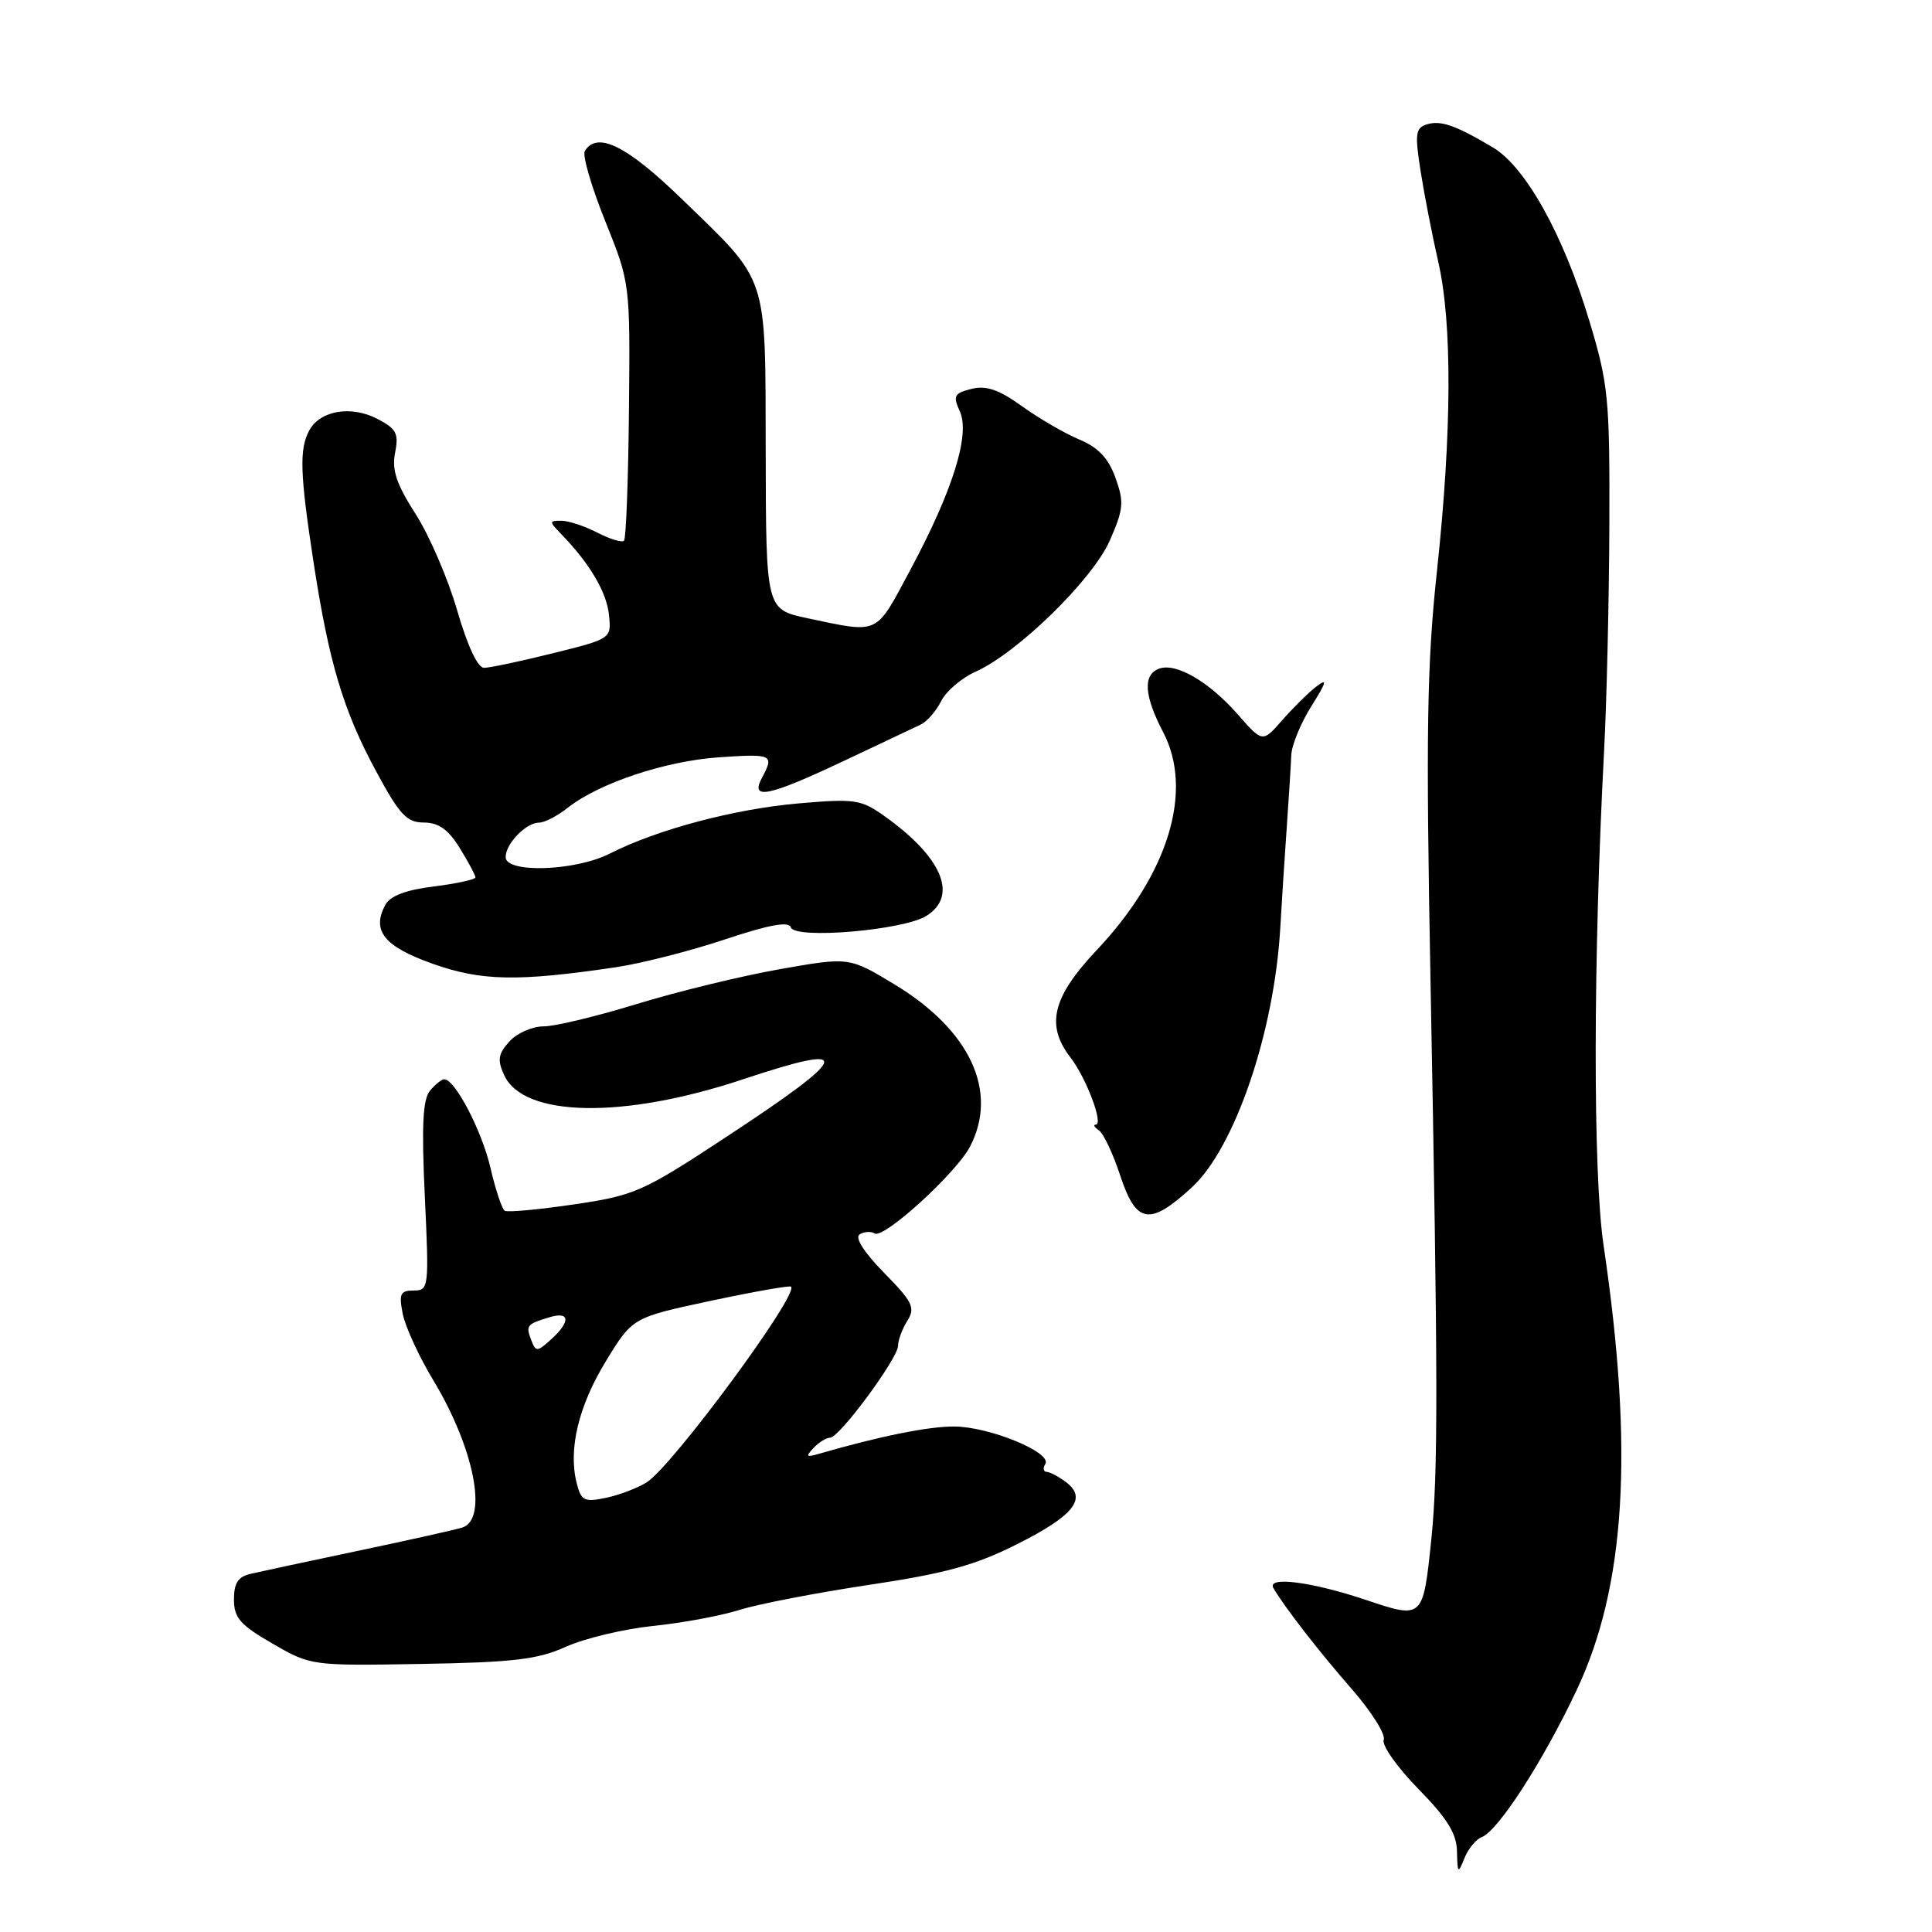 <?xml version="1.0" encoding="UTF-8" standalone="no"?>
<!DOCTYPE svg PUBLIC "-//W3C//DTD SVG 1.1//EN" "http://www.w3.org/Graphics/SVG/1.1/DTD/svg11.dtd" >
<svg xmlns="http://www.w3.org/2000/svg" xmlns:xlink="http://www.w3.org/1999/xlink" version="1.1" viewBox="0 0 256 256">
 <g >
 <path fill="currentColor"
d=" M 196.35 243.42 C 198.51 242.59 204.45 233.40 208.89 224.00 C 215.41 210.22 216.51 192.20 212.48 165.00 C 211.06 155.41 211.10 127.08 212.55 99.50 C 212.90 92.90 213.21 79.40 213.25 69.50 C 213.30 52.72 213.12 50.89 210.59 42.50 C 207.16 31.11 202.15 22.11 197.81 19.53 C 192.84 16.58 190.88 15.90 189.03 16.49 C 187.56 16.96 187.46 17.77 188.25 22.76 C 188.75 25.92 189.80 31.29 190.58 34.71 C 192.44 42.83 192.38 57.21 190.41 75.62 C 189.07 88.06 188.93 96.97 189.55 130.00 C 190.55 183.00 190.57 195.14 189.65 204.05 C 188.56 214.52 188.55 214.54 181.03 212.01 C 173.84 209.59 167.78 208.81 168.74 210.44 C 170.24 213.01 174.83 218.91 179.16 223.86 C 181.74 226.82 183.62 229.82 183.35 230.53 C 183.07 231.25 185.13 234.17 187.92 237.02 C 191.78 240.96 193.02 242.96 193.06 245.35 C 193.12 248.26 193.20 248.33 194.04 246.23 C 194.54 244.98 195.58 243.71 196.35 243.42 Z  M 75.00 218.20 C 77.47 217.09 82.65 215.85 86.50 215.45 C 90.35 215.06 95.53 214.10 98.00 213.32 C 100.47 212.54 108.20 211.05 115.17 210.00 C 125.28 208.49 129.24 207.40 134.79 204.60 C 142.31 200.82 144.10 198.55 141.27 196.40 C 140.30 195.67 139.14 195.05 138.69 195.03 C 138.25 195.01 138.16 194.54 138.51 193.98 C 139.44 192.47 131.12 189.05 126.46 189.02 C 123.01 189.00 116.60 190.30 108.50 192.64 C 106.84 193.13 106.72 193.00 107.80 191.86 C 108.51 191.11 109.50 190.50 110.00 190.50 C 111.22 190.50 119.00 179.97 119.00 178.31 C 119.00 177.57 119.55 176.09 120.23 175.01 C 121.31 173.28 120.94 172.51 117.13 168.64 C 114.47 165.92 113.23 163.98 113.91 163.56 C 114.51 163.19 115.40 163.13 115.90 163.44 C 117.11 164.19 126.72 155.43 128.54 151.92 C 132.33 144.60 128.54 136.49 118.50 130.42 C 112.50 126.80 112.50 126.80 103.28 128.43 C 98.20 129.33 89.71 131.40 84.40 133.03 C 79.10 134.66 73.53 136.00 72.03 136.00 C 70.53 136.00 68.49 136.90 67.50 138.00 C 66.01 139.64 65.88 140.45 66.80 142.45 C 69.35 148.06 82.59 148.30 98.43 143.02 C 113.38 138.04 112.90 139.70 96.22 150.66 C 85.14 157.95 84.12 158.40 76.05 159.59 C 71.38 160.28 67.26 160.66 66.88 160.43 C 66.51 160.20 65.66 157.64 64.99 154.75 C 63.86 149.86 60.30 143.02 58.87 143.01 C 58.53 143.00 57.67 143.69 56.97 144.53 C 56.02 145.68 55.85 149.19 56.29 158.53 C 56.86 170.65 56.82 171.00 54.81 171.00 C 53.04 171.00 52.84 171.43 53.37 174.12 C 53.72 175.83 55.53 179.77 57.40 182.87 C 62.84 191.87 64.70 201.34 61.25 202.41 C 60.29 202.71 54.10 204.09 47.50 205.48 C 40.90 206.87 34.49 208.24 33.25 208.53 C 31.55 208.91 31.00 209.75 31.00 211.94 C 31.00 214.37 31.82 215.31 36.10 217.78 C 41.19 220.72 41.26 220.73 55.85 220.48 C 68.06 220.27 71.25 219.89 75.00 218.20 Z  M 157.92 157.34 C 163.62 152.10 168.84 136.79 169.64 123.00 C 169.84 119.42 170.24 113.35 170.51 109.50 C 170.78 105.65 171.05 101.41 171.10 100.08 C 171.15 98.75 172.35 95.82 173.76 93.58 C 175.79 90.35 175.93 89.81 174.41 90.98 C 173.36 91.79 171.33 93.80 169.90 95.43 C 167.30 98.41 167.30 98.41 164.00 94.65 C 160.17 90.29 155.79 87.76 153.56 88.61 C 151.42 89.44 151.60 92.18 154.13 97.03 C 158.18 104.79 154.83 115.80 145.36 125.85 C 139.44 132.12 138.53 135.83 141.84 140.12 C 143.93 142.82 146.26 148.99 145.20 149.02 C 144.81 149.02 145.00 149.36 145.60 149.77 C 146.21 150.17 147.48 152.86 148.43 155.75 C 150.55 162.18 152.32 162.48 157.92 157.34 Z  M 81.63 128.16 C 84.99 127.66 91.50 126.00 96.08 124.47 C 101.94 122.52 104.52 122.05 104.79 122.88 C 105.33 124.49 119.71 123.27 122.75 121.36 C 127.01 118.70 124.85 113.58 117.17 108.12 C 114.09 105.93 113.26 105.81 105.76 106.46 C 97.28 107.20 87.06 109.92 80.79 113.11 C 76.23 115.43 67.00 115.74 67.00 113.57 C 67.00 111.79 69.71 109.00 71.44 109.00 C 72.15 109.00 73.85 108.12 75.22 107.04 C 79.39 103.76 88.14 100.84 95.25 100.35 C 102.36 99.86 102.62 99.98 100.96 103.07 C 99.37 106.05 101.80 105.55 111.74 100.86 C 116.56 98.58 121.17 96.40 122.00 96.01 C 122.83 95.62 124.04 94.22 124.71 92.90 C 125.37 91.58 127.43 89.82 129.28 89.00 C 134.83 86.51 144.74 76.84 147.04 71.65 C 148.88 67.47 148.97 66.56 147.81 63.32 C 146.86 60.70 145.53 59.29 143.00 58.23 C 141.07 57.42 137.66 55.44 135.41 53.82 C 132.33 51.61 130.67 51.05 128.72 51.53 C 126.42 52.11 126.25 52.45 127.18 54.50 C 128.58 57.57 126.26 65.00 120.59 75.57 C 115.95 84.24 116.60 83.94 107.00 81.92 C 101.50 80.75 101.50 80.75 101.46 60.02 C 101.40 35.95 101.97 37.63 90.22 26.25 C 83.01 19.27 79.13 17.37 77.49 20.01 C 77.15 20.57 78.36 24.73 80.18 29.26 C 83.50 37.50 83.50 37.50 83.34 54.33 C 83.25 63.58 82.96 71.38 82.68 71.65 C 82.41 71.92 80.82 71.44 79.14 70.57 C 77.47 69.71 75.32 69.00 74.37 69.00 C 72.75 69.00 72.75 69.10 74.35 70.75 C 78.14 74.66 80.38 78.45 80.69 81.46 C 81.02 84.63 81.02 84.63 73.26 86.56 C 68.99 87.62 64.89 88.49 64.14 88.49 C 63.30 88.50 61.94 85.58 60.58 80.89 C 59.37 76.70 56.89 70.95 55.07 68.11 C 52.52 64.13 51.90 62.27 52.35 59.99 C 52.86 57.44 52.53 56.81 49.98 55.49 C 46.50 53.69 42.39 54.40 40.97 57.05 C 39.64 59.54 39.75 62.75 41.54 74.46 C 43.59 87.81 45.48 94.15 49.86 102.24 C 52.95 107.97 53.90 108.99 56.17 108.99 C 58.12 109.00 59.40 109.91 60.92 112.37 C 62.06 114.22 63.00 115.97 63.00 116.25 C 63.00 116.54 60.52 117.08 57.50 117.46 C 53.76 117.92 51.69 118.71 51.05 119.91 C 49.22 123.33 50.89 125.41 57.32 127.70 C 63.79 130.00 68.60 130.09 81.63 128.16 Z  M 76.41 196.51 C 75.28 192.01 76.66 186.29 80.31 180.32 C 83.82 174.58 83.82 174.58 94.16 172.37 C 99.85 171.16 104.64 170.31 104.82 170.49 C 105.87 171.53 89.10 194.26 85.70 196.41 C 84.49 197.18 82.05 198.10 80.29 198.47 C 77.41 199.07 77.01 198.87 76.41 196.51 Z  M 70.40 177.59 C 69.65 175.63 69.77 175.47 72.75 174.56 C 75.53 173.70 75.66 175.09 73.02 177.48 C 71.19 179.14 70.99 179.15 70.40 177.59 Z "/>
</g>
</svg>